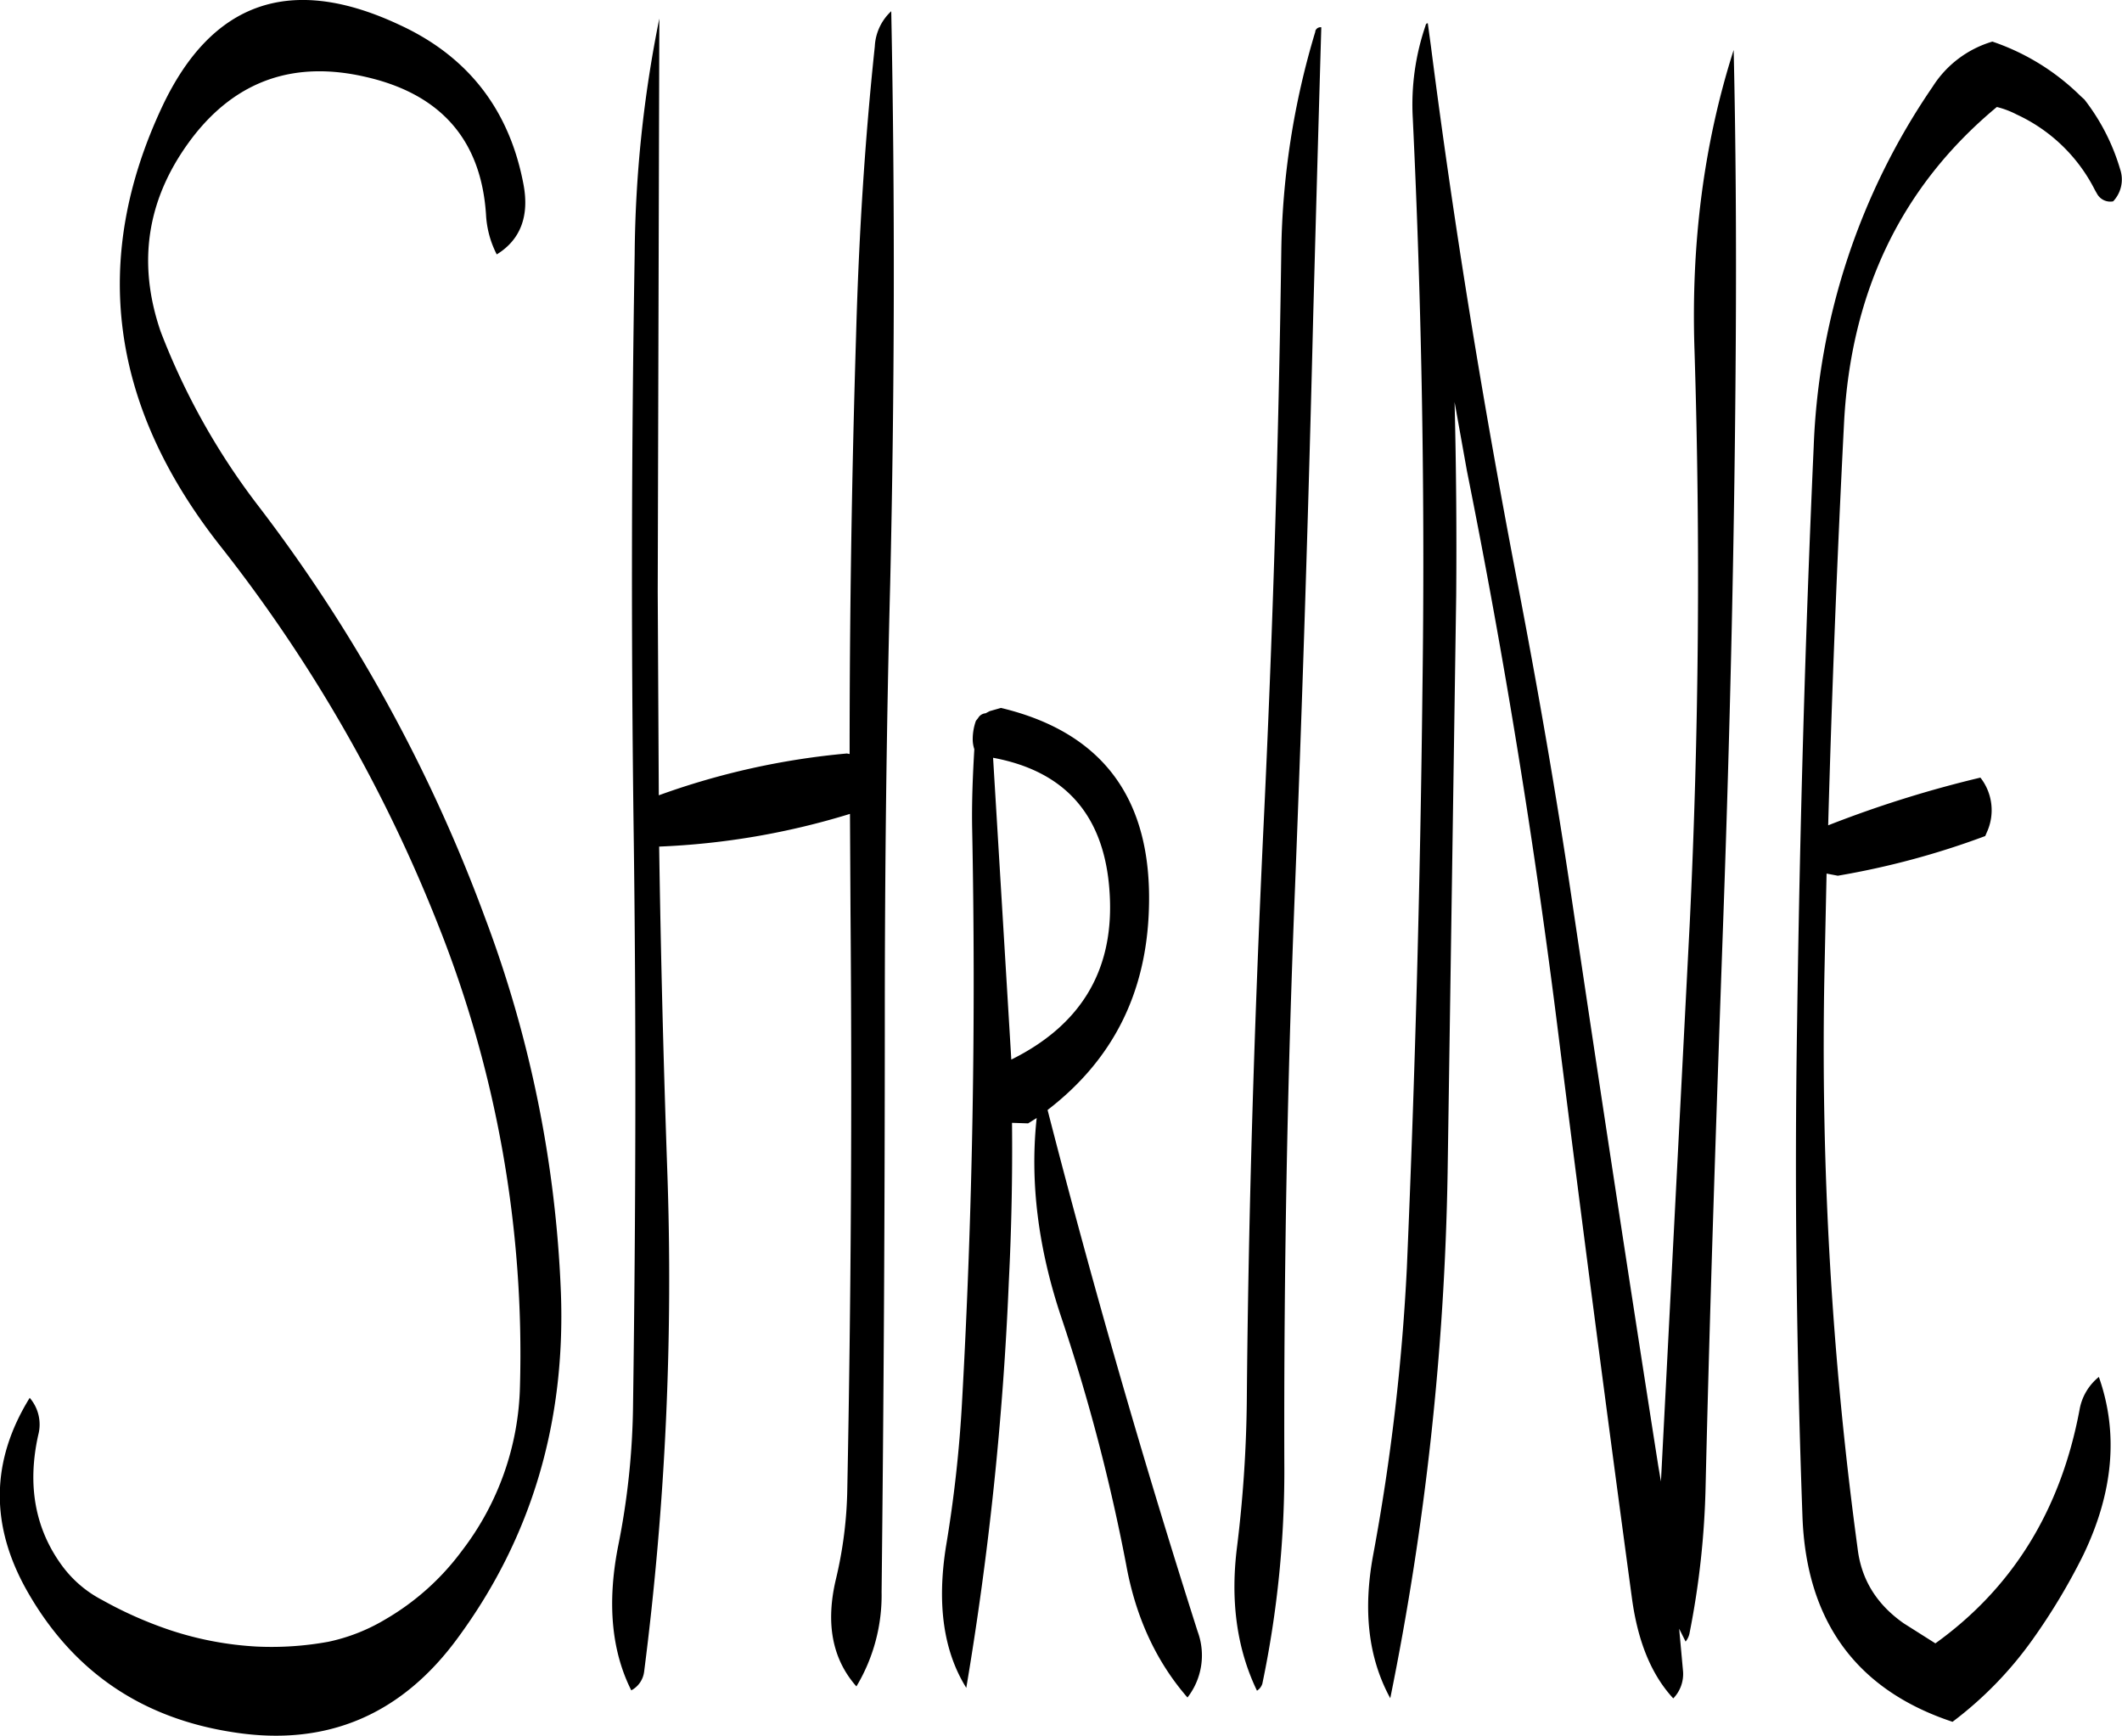 <svg id="Layer_1" data-name="Layer 1" xmlns="http://www.w3.org/2000/svg" viewBox="0 0 475.07 388.55"><defs><style>.cls-1{fill-rule:evenodd;}</style></defs><path class="cls-1" d="M278.64,292.92c.6,16.44-6.84,28.32-22.08,35.88l-4.08-67.56C269.28,264.36,278,274.92,278.64,292.92ZM250.8,251.28a2.12,2.12,0,0,0-1.68,1.08l-.48.6a12.19,12.19,0,0,0-.72,4.08,7,7,0,0,0,.36,2.28c-.36,6.12-.6,12.12-.48,18,.84,42.6.12,85.44-2.28,128.28a291.83,291.83,0,0,1-3.6,32.28c-2,12.72-.6,23.28,4.56,31.56A727.74,727.74,0,0,0,256,378.6q.9-17.82.72-35.64l3.6.12,1.92-1.2c-1.56,14.4.36,29.4,5.64,45a425,425,0,0,1,14.4,55C284.4,453.6,289,463.56,296,471.6a15.36,15.36,0,0,0,2.28-14.76q-18.54-58.14-33.6-116.76c14.52-11.16,22.08-26,22.68-44.88q1.26-36.9-33.12-45.12l-2.52.72ZM66.12,165.84q-8.1-23.58,7.2-43.56c9.84-12.72,22.8-17.16,38.76-13.44,16.8,3.84,25.8,14.16,26.88,30.84a22,22,0,0,0,2.4,8.88c5.28-3.24,7.32-8.52,6-15.6-3.12-16.68-12.36-28.68-27.72-35.76-24.24-11.4-42-5.4-53.16,18.24q-24.12,51.3,13,98.4a336.27,336.27,0,0,1,48.84,85,259.49,259.49,0,0,1,18.24,103.08,62.75,62.75,0,0,1-13,36.84,56.74,56.74,0,0,1-17.16,15.36,41.46,41.46,0,0,1-12.72,5,71,71,0,0,1-16,1.08,74.38,74.38,0,0,1-19.2-3.6A89.25,89.25,0,0,1,53,449.76a26,26,0,0,1-8.88-7.56c-6.12-8.28-7.92-18.12-5.4-29.4a9.13,9.13,0,0,0-1.92-8.28c-8.76,14.16-8.88,28.56-.6,43.2q15.3,27,46.32,31.68c20.88,3.24,37.68-4,50.28-21.36,16.44-22.44,24-48.24,22.92-77.16a267.11,267.11,0,0,0-17-83.88A351.16,351.16,0,0,0,87.6,204.36,155.31,155.31,0,0,1,66.12,165.84ZM226,102c-2.28,21.48-3.6,43.08-4.2,64.92q-1.44,46.8-1.44,93.48l-.6-.12a167.4,167.4,0,0,0-42.12,9.36l-.24-45.6.36-128.28a276.05,276.05,0,0,0-5.52,52.8q-1.08,64.08-.24,128.28c.6,43.32.48,86.28-.12,129A169,169,0,0,1,168.48,438c-2.4,12.48-1.44,23.16,3,32a5.51,5.51,0,0,0,2.88-4.2,689.92,689.92,0,0,0,5.16-112.68q-1.26-36-1.8-72a167.79,167.79,0,0,0,42.72-7.32l.12,22.2c.36,43.08.12,86.16-.72,129a92.55,92.55,0,0,1-2.52,20c-2.4,10-.84,18,4.56,24.12a39.68,39.68,0,0,0,5.64-21.12c.48-42.84.72-85.92.72-129,0-32,.36-64.32,1.2-96.6,1-43.32,1.08-86.16.24-128.28A11.49,11.49,0,0,0,226,102Zm98.64-3.36A177.85,177.85,0,0,0,317,148q-.9,64.62-4,129.12c-2,42.6-3.36,85.44-3.72,128.28a289.68,289.68,0,0,1-2.16,32.28c-1.56,12.12-.12,22.92,4.44,32.4a2.92,2.92,0,0,0,1.2-1.56,232.35,232.35,0,0,0,4.92-49.32q-.18-64.62,2.4-129,2.52-64.08,4.08-128.28c.6-22.2,1.2-43.56,1.8-64.2A1.21,1.21,0,0,0,324.6,98.64ZM496,113.16a51.72,51.72,0,0,0-19.8-12.24A23.82,23.82,0,0,0,462.84,111a152.39,152.39,0,0,0-26.64,80.52c-1.92,42.84-3.12,85.8-3.72,129.12-.6,37.08-.12,73.92,1.2,110.4.84,23.52,12.12,38.88,33.6,46a83.76,83.76,0,0,0,17.88-18.36,139.31,139.31,0,0,0,11.4-19c6.72-14,7.92-27.24,3.48-39.84a12.09,12.09,0,0,0-4.32,7.32q-6.3,33.66-32.28,52.32L456.36,455c-6-4.2-9.48-9.72-10.32-16.68A833.14,833.14,0,0,1,438.6,309.6l.48-22.44,2.52.48a180.88,180.88,0,0,0,33-8.88l.36-.84a11.84,11.84,0,0,0-1.44-12.24,255.2,255.2,0,0,0-34.08,10.68Q440.7,231,443,186.12q2.34-44.1,34.2-70.56a19.88,19.88,0,0,1,4.44,1.68,36.93,36.93,0,0,1,17.52,16.92l.48.84a3.38,3.38,0,0,0,3.6,1.68,7.13,7.13,0,0,0,1.56-7.2,47,47,0,0,0-8-15.6ZM358.56,197q12.6,62.82,20.52,126.48,7.92,63.18,16.44,126c1.32,9.6,4.32,17,9.24,22.32a7.86,7.86,0,0,0,2.16-6.36l-.84-9.24,1.44,2.88a4.43,4.43,0,0,0,.84-1.68A189.17,189.17,0,0,0,412,424.2C413,381.6,414.48,338.88,416,296s2.52-85.8,2.76-129.12c.12-22.08,0-43.44-.48-64.08-6.6,20.64-9.6,43.08-8.76,67.44q2,64.26-1.08,128.16L402,423.24l-.6-3.48q-9.9-63.18-19.32-126.6c-3.48-23.52-7.56-46.92-12-70.08-7.8-40.44-14.4-80.76-19.56-121l-.72-5.28-.36.12v.12l-.12.12v.12a54.45,54.45,0,0,0-2.88,20.76q3.06,63.9,2.16,128.16-.72,64.62-3.48,129.12a481.71,481.71,0,0,1-7.56,64.44c-2.28,12.36-1.08,23,3.84,32a643.9,643.9,0,0,0,12.84-117.6l1.92-129.12c.12-14.52,0-29-.36-43.44Z" transform="translate(-30.15 -91.61)"/></svg>